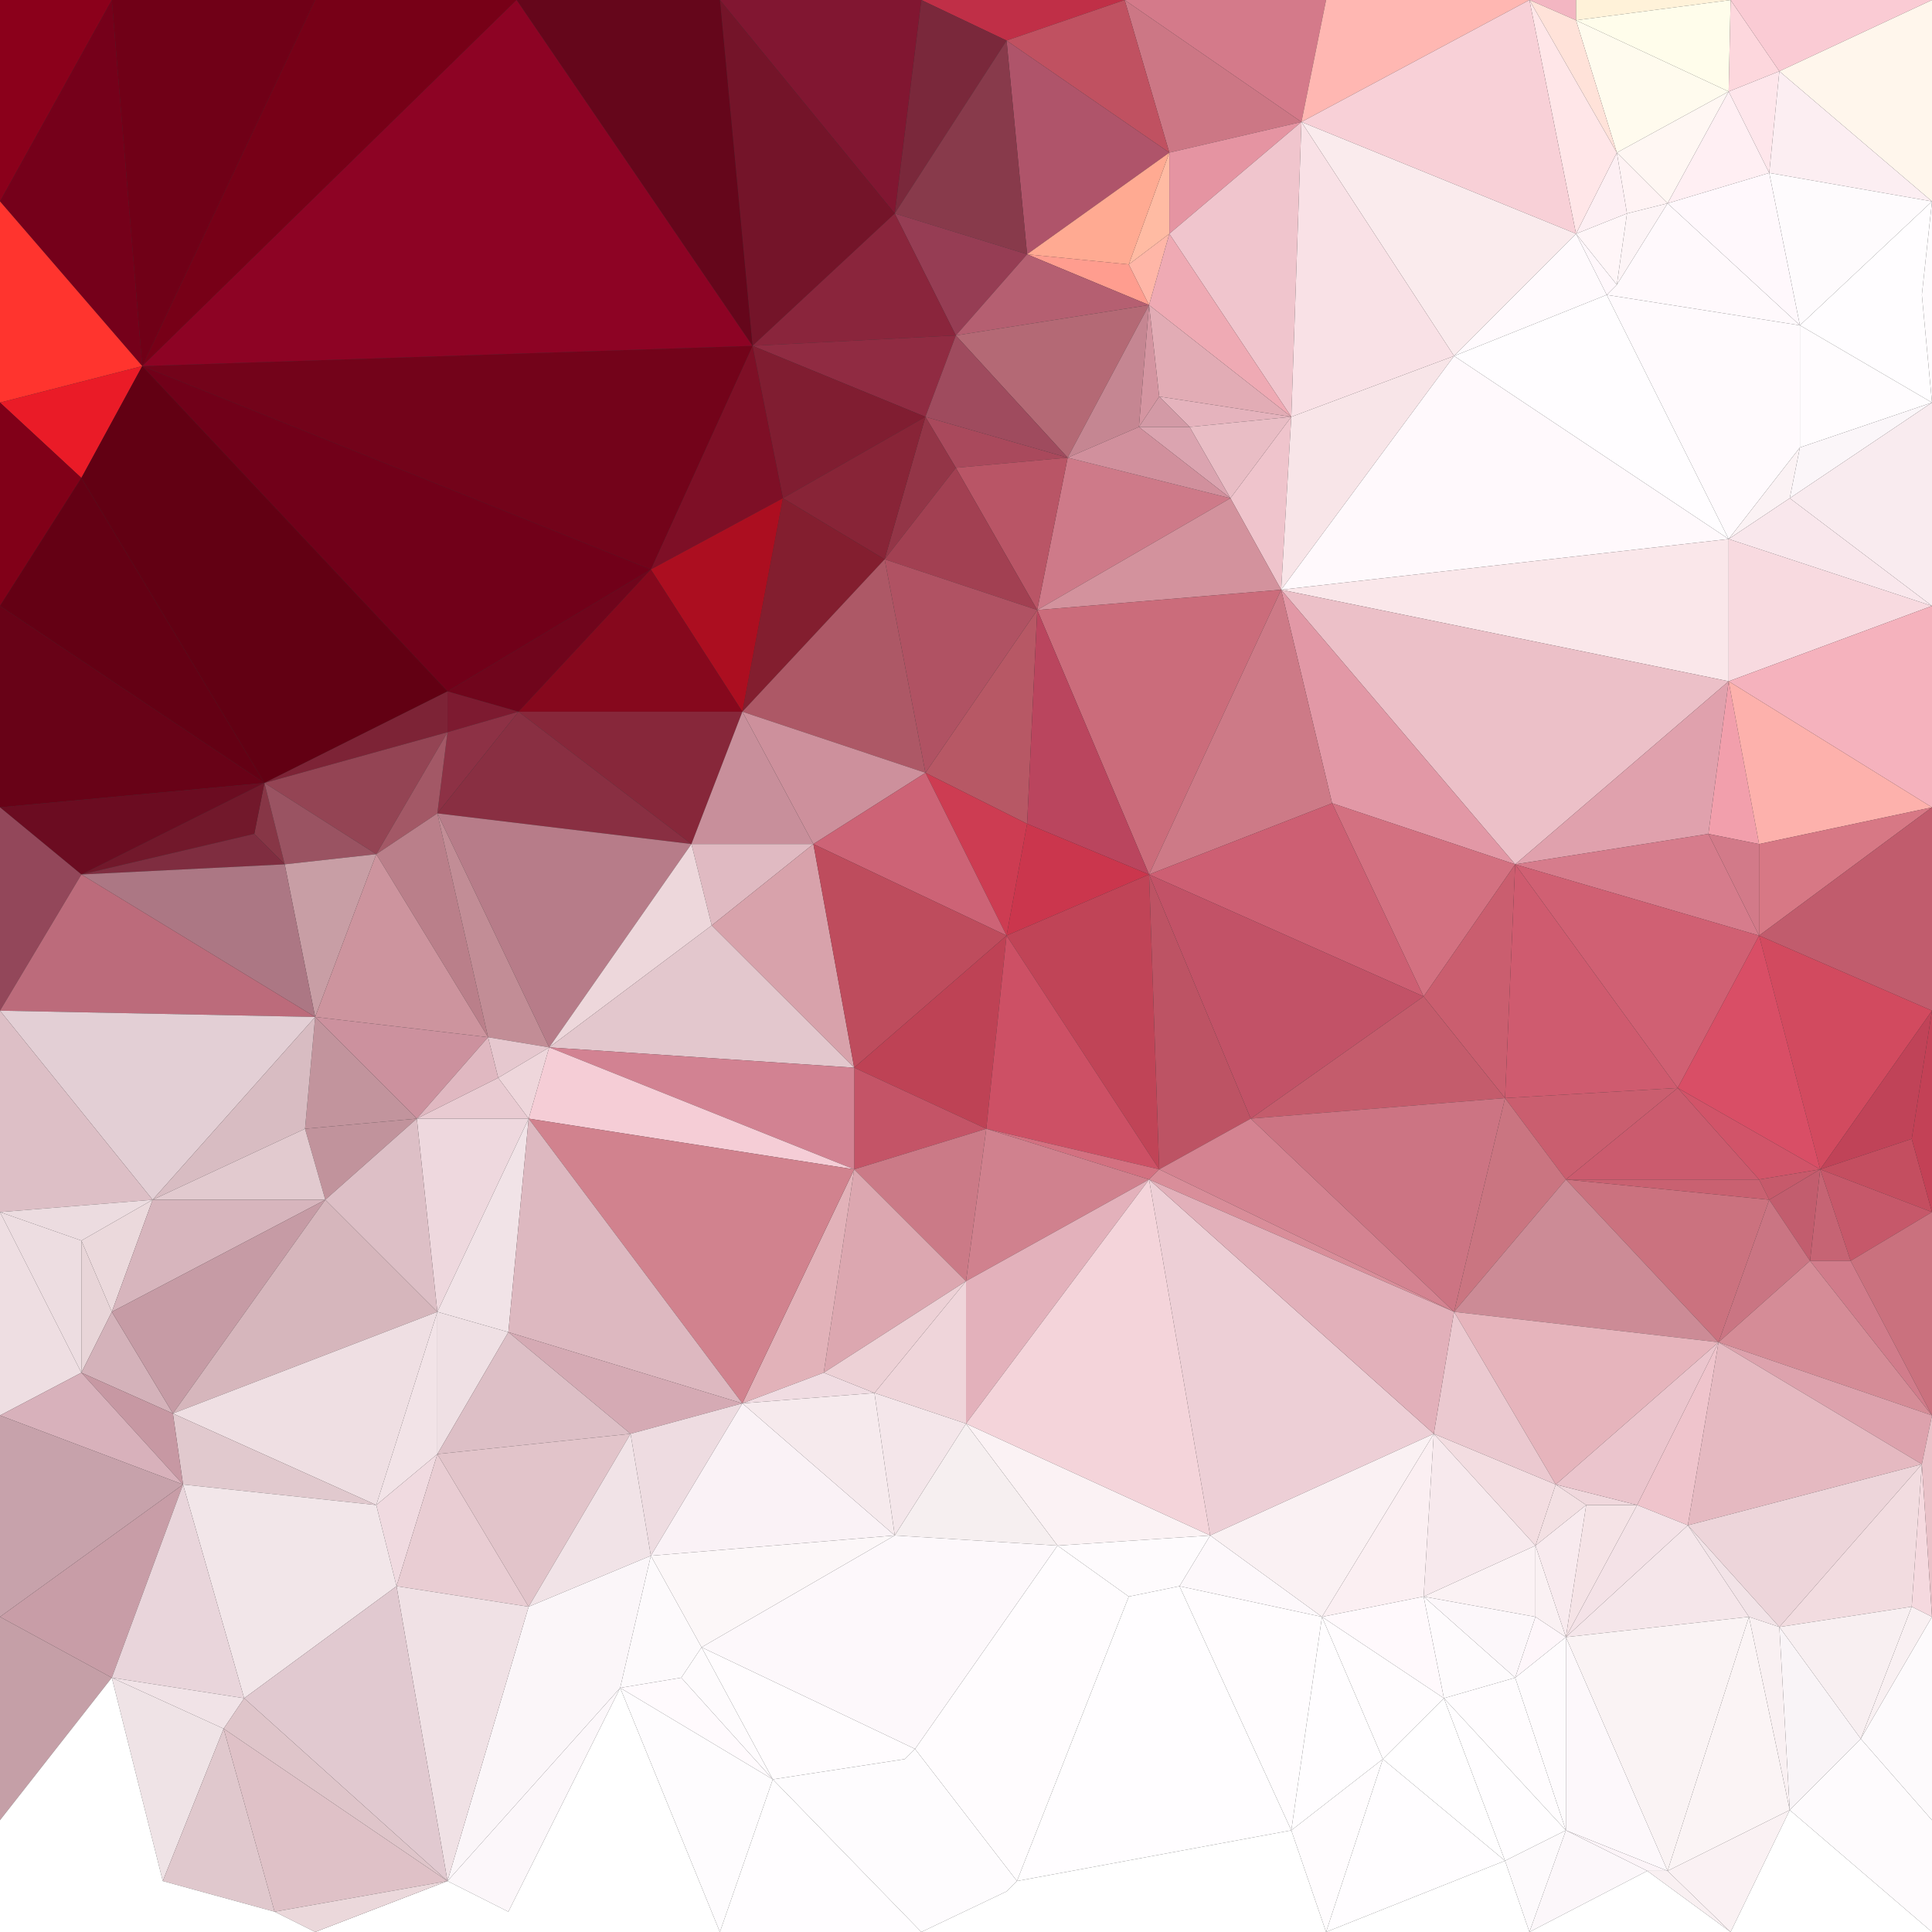 <?xml version="1.0" encoding="utf-8"?>
<!-- Generator: Adobe Illustrator 20.1.0, SVG Export Plug-In . SVG Version: 6.00 Build 0)  -->
<svg version="1.0" id="Layer_1" xmlns="http://www.w3.org/2000/svg" xmlns:xlink="http://www.w3.org/1999/xlink" x="0px" y="0px"
	 viewBox="0 0 800 800" style="enable-background:new 0 0 800 800;" xml:space="preserve">
<rect x="0" y="0" width="800" height="800" fill="#333333" stroke="none"/>
<style type="text/css">
	.st0{fill:#F3B6C2;}
	.st1{fill:#C02F47;}
	.st2{fill:#FACBD4;}
	.st3{fill:#FFF2D9;}
	.st4{fill:#FDD7DD;}
	.st5{fill:#FFFDEB;}
	.st6{fill:#FFFBEE;}
	.st7{fill:#CC7785;}
	.st8{fill:#D47A8A;}
	.st9{fill:#FEE6EB;}
	.st10{fill:#C05161;}
	.st11{fill:#FFF7F3;}
	.st12{fill:#FFF6EC;}
	.st13{fill:#7A283B;}
	.st14{fill:#FFF3F4;}
	.st15{fill:#FFEFF3;}
	.st16{fill:#8B001B;}
	.st17{fill:#FCEEF2;}
	.st18{fill:#FFE2D9;}
	.st19{fill:#FFB7B2;}
	.st20{fill:#FDEFF3;}
	.st21{fill:#811631;}
	.st22{fill:#AF546A;}
	.st23{fill:#883A4B;}
	.st24{fill:#FFBBA3;}
	.st25{fill:#FFAA92;}
	.st26{fill:#FFE6E8;}
	.st27{fill:#E594A2;}
	.st28{fill:#FFF6F8;}
	.st29{fill:#F8D0D7;}
	.st30{fill:#FFF7FB;}
	.st31{fill:#FFB6A7;}
	.st32{fill:#FDF4F6;}
	.st33{fill:#FEFBFD;}
	.st34{fill:#963D54;}
	.st35{fill:#741429;}
	.st36{fill:#FFF8FC;}
	.st37{fill:#FAEBED;}
	.st38{fill:#700017;}
	.st39{fill:#75001A;}
	.st40{fill:#FFFAFD;}
	.st41{fill:#65061B;}
	.st42{fill:#FFF9FC;}
	.st43{fill:#FF9D8F;}
	.st44{fill:#FF342E;}
	.st45{fill:#F0C5CD;}
	.st46{fill:#F9E1E6;}
	.st47{fill:#EFAAB4;}
	.st48{fill:#8A253C;}
	.st49{fill:#E5B3BD;}
	.st50{fill:#E2ACB5;}
	.st51{fill:#902B42;}
	.st52{fill:#FFFDFF;}
	.st53{fill:#D39AA6;}
	.st54{fill:#D495A1;}
	.st55{fill:#B55F71;}
	.st56{fill:#B46975;}
	.st57{fill:#C58692;}
	.st58{fill:#FFFCFE;}
	.st59{fill:#EA1B27;}
	.st60{fill:#A9495C;}
	.st61{fill:#9F4B5E;}
	.st62{fill:#E9BDC5;}
	.st63{fill:#801D31;}
	.st64{fill:#FBF2F4;}
	.st65{fill:#DBA4B0;}
	.st66{fill:#933547;}
	.st67{fill:#882437;}
	.st68{fill:#770017;}
	.st69{fill:#7E0F26;}
	.st70{fill:#EFC4CC;}
	.st71{fill:#FBF6F9;}
	.st72{fill:#810018;}
	.st73{fill:#CE7A89;}
	.st74{fill:#B95566;}
	.st75{fill:#A24052;}
	.st76{fill:#F9EBEF;}
	.st77{fill:#F8E5E8;}
	.st78{fill:#73031A;}
	.st79{fill:#D1909D;}
	.st80{fill:#8D0324;}
	.st81{fill:#710019;}
	.st82{fill:#831E2F;}
	.st83{fill:#AC0E20;}
	.st84{fill:#70051C;}
	.st85{fill:#F8DAE0;}
	.st86{fill:#D3929D;}
	.st87{fill:#F9E7EC;}
	.st88{fill:#7D1A30;}
	.st89{fill:#620013;}
	.st90{fill:#B05263;}
	.st91{fill:#AD5866;}
	.st92{fill:#86081D;}
	.st93{fill:#640014;}
	.st94{fill:#7D2336;}
	.st95{fill:#B75865;}
	.st96{fill:#F5B2BD;}
	.st97{fill:#FAE7EA;}
	.st98{fill:#CD909C;}
	.st99{fill:#F29FAC;}
	.st100{fill:#8D3145;}
	.st101{fill:#944454;}
	.st102{fill:#A35866;}
	.st103{fill:#87273A;}
	.st104{fill:#873646;}
	.st105{fill:#ECC0C8;}
	.st106{fill:#E298A6;}
	.st107{fill:#C88F9B;}
	.st108{fill:#FDB1AC;}
	.st109{fill:#680217;}
	.st110{fill:#CB6C7B;}
	.st111{fill:#BA455E;}
	.st112{fill:#CD7A87;}
	.st113{fill:#6B0C21;}
	.st114{fill:#72182B;}
	.st115{fill:#9A5362;}
	.st116{fill:#E0A1AD;}
	.st117{fill:#CB364D;}
	.st118{fill:#CD3C52;}
	.st119{fill:#CD6376;}
	.st120{fill:#D27A89;}
	.st121{fill:#E0BAC2;}
	.st122{fill:#892F42;}
	.st123{fill:#D37181;}
	.st124{fill:#D77885;}
	.st125{fill:#93475A;}
	.st126{fill:#C89EA5;}
	.st127{fill:#C15C6D;}
	.st128{fill:#BA7F8A;}
	.st129{fill:#B77C89;}
	.st130{fill:#C28D96;}
	.st131{fill:#EDD7DB;}
	.st132{fill:#7F2D40;}
	.st133{fill:#D8A2AB;}
	.st134{fill:#BE4C5D;}
	.st135{fill:#CD949E;}
	.st136{fill:#D67C8C;}
	.st137{fill:#E6C8CF;}
	.st138{fill:#CD5F73;}
	.st139{fill:#CA5E6F;}
	.st140{fill:#D06073;}
	.st141{fill:#AC7784;}
	.st142{fill:#CC919E;}
	.st143{fill:#E0B8C1;}
	.st144{fill:#EED6DB;}
	.st145{fill:#C25267;}
	.st146{fill:#CF5B6F;}
	.st147{fill:#BE4255;}
	.st148{fill:#C2949D;}
	.st149{fill:#C04457;}
	.st150{fill:#BD5364;}
	.st151{fill:#D24A5F;}
	.st152{fill:#C04358;}
	.st153{fill:#D94E66;}
	.st154{fill:#BC6B7B;}
	.st155{fill:#D15469;}
	.st156{fill:#CD5065;}
	.st157{fill:#C45467;}
	.st158{fill:#E9CBD2;}
	.st159{fill:#E3CFD5;}
	.st160{fill:#D8BCC2;}
	.st161{fill:#C65A6B;}
	.st162{fill:#DDBFC6;}
	.st163{fill:#C1939C;}
	.st164{fill:#E3C7CD;}
	.st165{fill:#ECDCE0;}
	.st166{fill:#C44E60;}
	.st167{fill:#C45C6C;}
	.st168{fill:#C6586A;}
	.st169{fill:#C66474;}
	.st170{fill:#C25D6E;}
	.st171{fill:#E2CACF;}
	.st172{fill:#CB5B6E;}
	.st173{fill:#CB7A87;}
	.st174{fill:#D28292;}
	.st175{fill:#F5CDD6;}
	.st176{fill:#CC7483;}
	.st177{fill:#CA7581;}
	.st178{fill:#EED8DE;}
	.st179{fill:#EBD9DC;}
	.st180{fill:#D0818E;}
	.st181{fill:#F1E3E7;}
	.st182{fill:#CB727F;}
	.st183{fill:#CA7583;}
	.st184{fill:#C34156;}
	.st185{fill:#C96171;}
	.st186{fill:#DCA7B0;}
	.st187{fill:#EDD1D6;}
	.st188{fill:#EDDDE1;}
	.st189{fill:#E8D5D8;}
	.st190{fill:#E2B2B9;}
	.st191{fill:#D1828E;}
	.st192{fill:#CA717E;}
	.st193{fill:#EEDEE2;}
	.st194{fill:#D4B2BA;}
	.st195{fill:#DDB8C0;}
	.st196{fill:#D7B5BD;}
	.st197{fill:#EFD5DA;}
	.st198{fill:#C69BA5;}
	.st199{fill:#D5AAB4;}
	.st200{fill:#CC8B96;}
	.st201{fill:#EFE0E4;}
	.st202{fill:#D48391;}
	.st203{fill:#D17C8B;}
	.st204{fill:#D6B6BC;}
	.st205{fill:#D98E9A;}
	.st206{fill:#E6B4BC;}
	.st207{fill:#EBC9D0;}
	.st208{fill:#D58C97;}
	.st209{fill:#F0D8DD;}
	.st210{fill:#EBC5CD;}
	.st211{fill:#EFDFE3;}
	.st212{fill:#F2E3E7;}
	.st213{fill:#E3B1BB;}
	.st214{fill:#EDCFD6;}
	.st215{fill:#F4E6EA;}
	.st216{fill:#DDA2AD;}
	.st217{fill:#E2B0BA;}
	.st218{fill:#F3E0E3;}
	.st219{fill:#F4D4DA;}
	.st220{fill:#E1C9CE;}
	.st221{fill:#C798A3;}
	.st222{fill:#EEDCE1;}
	.st223{fill:#F3DDE1;}
	.st224{fill:#F6EAED;}
	.st225{fill:#E5B9C1;}
	.st226{fill:#D8B1BB;}
	.st227{fill:#F0DCE2;}
	.st228{fill:#F7E9ED;}
	.st229{fill:#F6EFF0;}
	.st230{fill:#E2C4CA;}
	.st231{fill:#F0DAE0;}
	.st232{fill:#FAF1F3;}
	.st233{fill:#FBEFF2;}
	.st234{fill:#F5D9DF;}
	.st235{fill:#EDD5DA;}
	.st236{fill:#C7A2AB;}
	.st237{fill:#E9CDD3;}
	.st238{fill:#F8EAEE;}
	.st239{fill:#F2DCE0;}
	.st240{fill:#FCF7F8;}
	.st241{fill:#F5E3E6;}
	.st242{fill:#F4E2E7;}
	.st243{fill:#FDF8FB;}
	.st244{fill:#FAF2F6;}
	.st245{fill:#FEF6FA;}
	.st246{fill:#C89DA7;}
	.st247{fill:#FDFAFC;}
	.st248{fill:#FCF7FA;}
	.st249{fill:#F2E6E9;}
	.st250{fill:#E9D5DB;}
	.st251{fill:#F5E6EA;}
	.st252{fill:#F9F0F2;}
	.st253{fill:#F8EFF1;}
	.st254{fill:#F9F4F7;}
	.st255{fill:#C59FA7;}
	.st256{fill:#FFFEFF;}
	.st257{fill:#FAF3F4;}
	.st258{fill:#FCF4F8;}
	.st259{fill:#FBF4F5;}
	.st260{fill:#F0E1E5;}
	.st261{fill:#EFE3E6;}
	.st262{fill:#EAC2C9;}
	.st263{fill:#FEFCFE;}
	.st264{fill:#E1C9D0;}
	.st265{fill:#E0C8CD;}
	.st266{fill:#FFFFFF;}
	.st267{fill:#DFC1C7;}
	.st268{fill:#DFC5CA;}
	.st269{fill:#EBD8DB;}
</style>
<g>
	<polygon class="st0" points="652.6,0 633.3,0 652.6,8.4 	"/>
	<polygon class="st1" points="465.7,0 381.5,0 416.8,16.8 	"/>
	<polygon class="st2" points="800,0 716.6,0 736.8,29.5 	"/>
	<polygon class="st3" points="716.6,0 652.6,0 652.6,8.4 	"/>
	<polygon class="st4" points="736.8,29.5 716.6,0 715.8,37.9 	"/>
	<polygon class="st5" points="715.8,37.9 716.6,0 652.6,8.4 	"/>
	<polygon class="st6" points="652.6,8.4 669.5,63.2 715.8,37.9 	"/>
	<polygon class="st7" points="538.9,50.5 465.7,0 484.2,63.2 	"/>
	<polygon class="st8" points="549.1,0 465.7,0 538.9,50.5 	"/>
	<polygon class="st9" points="732.6,71.6 736.8,29.5 715.8,37.9 	"/>
	<polygon class="st10" points="484.2,63.2 465.7,0 416.8,16.8 	"/>
	<polygon class="st11" points="715.8,37.9 669.5,63.2 690.5,84.2 	"/>
	<polygon class="st12" points="736.8,29.5 800,83.4 800,0 	"/>
	<polygon class="st13" points="416.8,16.8 381.5,0 370.5,88.4 	"/>
	<polygon class="st14" points="690.5,84.2 669.5,63.2 673.7,88.4 	"/>
	<polygon class="st15" points="690.5,84.2 732.6,71.6 715.8,37.9 	"/>
	<polygon class="st16" points="0,0 0,83.4 46.3,0 	"/>
	<polygon class="st17" points="732.6,71.6 800,83.4 736.8,29.5 	"/>
	<polygon class="st18" points="652.6,8.4 633.3,0 669.5,63.2 	"/>
	<polygon class="st19" points="633.3,0 549.1,0 538.9,50.5 	"/>
	<polygon class="st20" points="669.5,63.2 652.6,96.8 673.7,88.4 	"/>
	<polygon class="st21" points="381.5,0 298.1,0 370.5,88.4 	"/>
	<polygon class="st22" points="484.2,63.2 416.8,16.8 425.3,105.3 	"/>
	<polygon class="st23" points="416.8,16.8 370.5,88.4 425.3,105.3 	"/>
	<polygon class="st24" points="484.2,96.8 484.2,63.2 467.4,109.5 	"/>
	<polygon class="st25" points="467.4,109.5 484.2,63.2 425.3,105.3 	"/>
	<polygon class="st26" points="669.5,63.2 633.3,0 652.6,96.8 	"/>
	<polygon class="st27" points="538.9,50.5 484.2,63.2 484.2,96.8 	"/>
	<polygon class="st28" points="673.7,88.4 652.6,96.8 669.5,117.9 	"/>
	<polygon class="st29" points="652.6,96.8 633.3,0 538.9,50.5 	"/>
	<polygon class="st30" points="669.5,117.9 652.6,96.8 665.3,122.1 	"/>
	<polygon class="st31" points="484.2,96.8 467.4,109.5 475.8,126.3 	"/>
	<polygon class="st32" points="669.5,117.9 690.5,84.2 673.7,88.4 	"/>
	<polygon class="st33" points="745.3,134.7 800,83.4 732.6,71.6 	"/>
	<polygon class="st34" points="425.3,105.3 370.5,88.4 395.8,138.9 	"/>
	<polygon class="st35" points="370.5,88.4 298.1,0 311.6,143.2 	"/>
	<polygon class="st36" points="745.3,134.7 732.6,71.6 690.5,84.2 	"/>
	<polygon class="st37" points="652.6,96.8 538.9,50.5 602.1,147.4 	"/>
	<polygon class="st38" points="130.5,0 46.3,0 58.9,151.6 	"/>
	<polygon class="st39" points="46.3,0 0,83.4 58.9,151.6 	"/>
	<polygon class="st40" points="665.3,122.1 652.6,96.8 602.1,147.4 	"/>
	<polygon class="st41" points="298.1,0 213.9,0 311.6,143.2 	"/>
	<polygon class="st42" points="669.5,117.9 665.3,122.1 745.3,134.7 690.5,84.2 	"/>
	<polygon class="st43" points="467.4,109.5 425.3,105.3 475.8,126.3 	"/>
	<polygon class="st44" points="0,83.4 0,166.7 58.9,151.6 	"/>
	<polygon class="st45" points="534.7,172.6 538.9,50.5 484.2,96.8 	"/>
	<polygon class="st46" points="602.1,147.4 538.9,50.5 534.7,172.6 	"/>
	<polygon class="st47" points="534.7,172.6 484.2,96.8 475.8,126.3 	"/>
	<polygon class="st48" points="370.5,88.4 311.6,143.2 395.8,138.9 	"/>
	<polygon class="st49" points="492.6,176.8 534.7,172.6 480,164.2 	"/>
	<polygon class="st50" points="480,164.2 534.7,172.6 475.8,126.3 	"/>
	<polygon class="st51" points="395.8,138.9 311.6,143.2 383.2,172.6 	"/>
	<polygon class="st52" points="800,166.7 795.8,122.1 800,83.4 745.3,134.7 	"/>
	<polygon class="st53" points="492.6,176.8 480,164.2 471.6,176.8 	"/>
	<polygon class="st54" points="480,164.2 475.8,126.3 471.6,176.8 	"/>
	<polygon class="st55" points="425.3,105.3 395.8,138.9 475.8,126.3 	"/>
	<polygon class="st56" points="475.8,126.3 395.8,138.9 442.1,189.5 	"/>
	<polygon class="st57" points="475.8,126.3 442.1,189.5 471.6,176.8 	"/>
	<polygon class="st58" points="745.3,185.3 800,166.7 745.3,134.7 	"/>
	<polygon class="st59" points="58.9,151.6 0,166.7 33.7,197.9 	"/>
	<polygon class="st60" points="442.1,189.5 383.2,172.6 395.8,193.7 	"/>
	<polygon class="st61" points="395.8,138.9 383.2,172.6 442.1,189.5 	"/>
	<polygon class="st62" points="509.5,206.3 534.7,172.6 492.6,176.8 	"/>
	<polygon class="st63" points="383.2,172.6 311.6,143.2 324.2,206.3 	"/>
	<polygon class="st40" points="715.8,223.2 745.3,185.3 745.3,134.7 665.3,122.1 	"/>
	<polygon class="st64" points="741.1,206.3 745.3,185.3 715.8,223.2 	"/>
	<polygon class="st65" points="471.6,176.8 509.5,206.3 492.6,176.8 	"/>
	<polygon class="st66" points="395.8,193.7 383.2,172.6 366.3,231.6 	"/>
	<polygon class="st67" points="383.2,172.6 324.2,206.3 366.3,231.6 	"/>
	<polygon class="st68" points="213.9,0 130.5,0 58.9,151.6 	"/>
	<polygon class="st69" points="324.2,206.3 311.6,143.2 269.5,235.8 	"/>
	<polygon class="st70" points="509.5,206.3 530.5,244.2 534.7,172.6 	"/>
	<polygon class="st71" points="741.1,206.3 800,166.7 745.3,185.3 	"/>
	<polygon class="st72" points="0,166.7 0,250.9 33.7,197.9 	"/>
	<polygon class="st73" points="429.5,252.6 509.5,206.3 442.1,189.5 	"/>
	<polygon class="st74" points="395.8,193.7 429.5,252.6 442.1,189.5 	"/>
	<polygon class="st75" points="366.3,231.6 429.5,252.6 395.8,193.7 	"/>
	<polygon class="st76" points="800,250.9 800,166.7 741.1,206.3 	"/>
	<polygon class="st77" points="530.5,244.2 602.1,147.4 534.7,172.6 	"/>
	<polygon class="st78" points="311.6,143.2 58.9,151.6 269.5,235.8 	"/>
	<polygon class="st52" points="602.1,147.4 715.8,223.2 665.3,122.1 	"/>
	<polygon class="st79" points="442.1,189.5 509.5,206.3 471.6,176.8 	"/>
	<polygon class="st80" points="311.6,143.2 213.9,0 58.9,151.6 	"/>
	<polygon class="st81" points="269.5,235.8 58.9,151.6 185.3,286.3 	"/>
	<polygon class="st82" points="366.3,231.6 324.2,206.3 307.4,294.7 	"/>
	<polygon class="st83" points="324.2,206.3 269.5,235.8 307.4,294.7 	"/>
	<polygon class="st84" points="269.5,235.8 185.3,286.3 214.7,294.7 	"/>
	<polygon class="st85" points="715.8,282.1 800,250.9 715.8,223.2 	"/>
	<polygon class="st86" points="429.5,252.6 530.5,244.2 509.5,206.3 	"/>
	<polygon class="st87" points="715.8,223.2 800,250.9 741.1,206.3 	"/>
	<polygon class="st88" points="185.3,286.3 185.3,303.2 214.7,294.7 	"/>
	<polygon class="st89" points="58.9,151.6 33.7,197.9 109.5,324.2 185.3,286.3 	"/>
	<polygon class="st90" points="383.2,320 429.5,252.6 366.3,231.6 	"/>
	<polygon class="st91" points="366.3,231.6 307.4,294.7 383.2,320 	"/>
	<polygon class="st92" points="307.4,294.7 269.5,235.8 214.7,294.7 	"/>
	<polygon class="st42" points="530.5,244.2 715.8,223.2 602.1,147.4 	"/>
	<polygon class="st33" points="800,166.7 800,83.4 795.8,122.1 	"/>
	<polygon class="st93" points="33.7,197.9 0,250.9 109.5,324.2 	"/>
	<polygon class="st94" points="185.3,286.3 109.5,324.2 185.3,303.2 	"/>
	<polygon class="st95" points="425.3,341.1 429.5,252.6 383.2,320 	"/>
	<polygon class="st96" points="800,334.3 800,250.9 715.8,282.1 	"/>
	<polygon class="st97" points="715.8,282.1 715.8,223.2 530.5,244.2 	"/>
	<polygon class="st98" points="383.2,320 307.4,294.7 336.8,349.5 	"/>
	<polygon class="st99" points="728.4,349.5 715.8,282.1 707.4,345.3 	"/>
	<polygon class="st100" points="214.7,294.7 185.3,303.2 181.1,336.8 	"/>
	<polygon class="st101" points="185.3,303.2 109.5,324.2 155.8,353.7 	"/>
	<polygon class="st102" points="185.3,303.2 155.8,353.7 181.1,336.8 	"/>
	<polygon class="st103" points="307.4,294.7 214.7,294.7 286.3,349.5 	"/>
	<polygon class="st104" points="117.9,357.9 109.5,324.2 105.3,345.3 	"/>
	<polygon class="st105" points="627.4,357.9 715.8,282.1 530.5,244.2 	"/>
	<polygon class="st106" points="627.4,357.9 530.5,244.2 551.6,332.6 	"/>
	<polygon class="st107" points="336.8,349.5 307.4,294.7 286.3,349.5 	"/>
	<polygon class="st108" points="728.4,349.5 800,334.3 715.8,282.1 	"/>
	<polygon class="st109" points="0,250.9 0,334.3 109.5,324.2 	"/>
	<polygon class="st110" points="475.8,362.1 530.5,244.2 429.5,252.6 	"/>
	<polygon class="st111" points="475.8,362.1 429.5,252.6 425.3,341.1 	"/>
	<polygon class="st112" points="551.6,332.6 530.5,244.2 475.8,362.1 	"/>
	<polygon class="st113" points="109.5,324.2 0,334.3 33.7,362.1 	"/>
	<polygon class="st114" points="109.5,324.2 33.7,362.1 105.3,345.3 	"/>
	<polygon class="st115" points="155.8,353.7 109.5,324.2 117.9,357.9 	"/>
	<polygon class="st116" points="707.4,345.3 715.8,282.1 627.4,357.9 	"/>
	<polygon class="st117" points="416.8,387.4 475.8,362.1 425.3,341.1 	"/>
	<polygon class="st118" points="425.3,341.1 383.2,320 416.8,387.4 	"/>
	<polygon class="st119" points="416.8,387.4 383.2,320 336.8,349.5 	"/>
	<polygon class="st120" points="728.4,387.4 728.4,349.5 707.4,345.3 	"/>
	<polygon class="st121" points="286.3,349.5 294.7,383.2 336.8,349.5 	"/>
	<polygon class="st122" points="214.7,294.7 181.1,336.8 286.3,349.5 	"/>
	<polygon class="st123" points="589.5,412.6 627.4,357.9 551.6,332.6 	"/>
	<polygon class="st124" points="728.4,387.4 800,334.3 728.4,349.5 	"/>
	<polygon class="st125" points="0,334.3 0,418.5 33.7,362.1 	"/>
	<polygon class="st126" points="117.9,357.9 130.5,421.1 155.8,353.7 	"/>
	<polygon class="st127" points="800,418.5 800,334.3 728.4,387.4 	"/>
	<polygon class="st128" points="155.8,353.7 202.1,429.5 181.1,336.8 	"/>
	<polygon class="st129" points="181.1,336.8 227.4,433.7 286.3,349.5 	"/>
	<polygon class="st130" points="181.1,336.8 202.1,429.5 227.4,433.7 	"/>
	<polygon class="st131" points="286.3,349.5 227.4,433.7 294.7,383.2 	"/>
	<polygon class="st132" points="105.3,345.3 33.7,362.1 117.9,357.9 	"/>
	<polygon class="st133" points="294.7,383.2 353.7,442.1 336.8,349.5 	"/>
	<polygon class="st134" points="353.7,442.1 416.8,387.4 336.8,349.5 	"/>
	<polygon class="st135" points="155.8,353.7 130.5,421.1 202.1,429.5 	"/>
	<polygon class="st136" points="627.4,357.9 728.4,387.4 707.4,345.3 	"/>
	<polygon class="st137" points="227.4,433.7 202.1,429.5 206.3,446.3 	"/>
	<polygon class="st138" points="551.6,332.6 475.8,362.1 589.5,412.6 	"/>
	<polygon class="st139" points="623.2,454.7 627.4,357.9 589.5,412.6 	"/>
	<polygon class="st140" points="694.7,450.5 728.4,387.4 627.4,357.9 	"/>
	<polygon class="st141" points="33.7,362.1 130.5,421.1 117.9,357.9 	"/>
	<polygon class="st142" points="202.1,429.5 130.5,421.1 172.6,463.2 	"/>
	<polygon class="st143" points="202.1,429.5 172.6,463.2 206.3,446.3 	"/>
	<polygon class="st144" points="206.3,446.3 218.9,463.2 227.4,433.7 	"/>
	<polygon class="st145" points="589.5,412.6 475.8,362.1 517.9,463.2 	"/>
	<polygon class="st146" points="694.7,450.5 627.4,357.9 623.2,454.7 	"/>
	<polygon class="st147" points="408.4,467.4 416.8,387.4 353.7,442.1 	"/>
	<polygon class="st148" points="172.6,463.2 130.5,421.1 126.3,467.4 	"/>
	<polygon class="st149" points="480,484.2 475.8,362.1 416.8,387.4 	"/>
	<polygon class="st150" points="517.9,463.2 475.8,362.1 480,484.2 	"/>
	<polygon class="st151" points="753.7,484.2 800,418.5 728.4,387.4 	"/>
	<polygon class="st152" points="791.6,471.6 800,418.5 753.7,484.2 	"/>
	<polygon class="st153" points="753.7,484.2 728.4,387.4 694.7,450.5 	"/>
	<polygon class="st154" points="33.7,362.1 0,418.5 130.5,421.1 	"/>
	<polygon class="st155" points="728.4,488.4 753.7,484.2 694.7,450.5 	"/>
	<polygon class="st139" points="648.4,488.4 694.7,450.5 623.2,454.7 	"/>
	<polygon class="st156" points="408.4,467.4 480,484.2 416.8,387.4 	"/>
	<polygon class="st157" points="353.7,484.2 408.4,467.4 353.7,442.1 	"/>
	<polygon class="st158" points="206.3,446.3 172.6,463.2 218.9,463.2 	"/>
	<polygon class="st159" points="130.5,421.1 0,418.5 63.2,496.8 	"/>
	<polygon class="st160" points="130.5,421.1 63.2,496.8 126.3,467.4 	"/>
	<polygon class="st161" points="732.6,496.8 753.7,484.2 728.4,488.4 	"/>
	<polygon class="st123" points="475.8,488.4 480,484.2 408.4,467.4 	"/>
	<polygon class="st162" points="0,418.5 0,501.9 63.2,496.8 	"/>
	<polygon class="st163" points="126.3,467.4 134.7,496.8 172.6,463.2 	"/>
	<polygon class="st164" points="294.7,383.2 227.4,433.7 353.7,442.1 	"/>
	<polygon class="st165" points="63.2,496.8 0,501.9 33.7,513.7 	"/>
	<polygon class="st166" points="753.7,484.2 800,501.9 791.6,471.6 	"/>
	<polygon class="st167" points="623.2,454.7 589.5,412.6 517.9,463.2 	"/>
	<polygon class="st168" points="766.3,522.1 800,501.9 753.7,484.2 	"/>
	<polygon class="st169" points="766.3,522.1 753.7,484.2 749.5,522.1 	"/>
	<polygon class="st170" points="749.5,522.1 753.7,484.2 732.6,496.8 	"/>
	<polygon class="st171" points="126.3,467.4 63.2,496.8 134.7,496.8 	"/>
	<polygon class="st172" points="728.4,488.4 694.7,450.5 648.4,488.4 	"/>
	<polygon class="st173" points="400,530.5 408.4,467.4 353.7,484.2 	"/>
	<polygon class="st174" points="353.7,442.1 227.4,433.7 353.7,484.2 	"/>
	<polygon class="st175" points="227.4,433.7 218.9,463.2 353.7,484.2 	"/>
	<polygon class="st176" points="517.9,463.2 602.1,543.2 623.2,454.7 	"/>
	<polygon class="st177" points="602.1,543.2 648.4,488.4 623.2,454.7 	"/>
	<polygon class="st178" points="218.9,463.2 172.6,463.2 181.1,543.2 	"/>
	<polygon class="st162" points="172.6,463.2 134.7,496.8 181.1,543.2 	"/>
	<polygon class="st179" points="63.2,496.8 33.7,513.7 46.3,543.2 	"/>
	<polygon class="st180" points="400,530.5 475.8,488.4 408.4,467.4 	"/>
	<polygon class="st181" points="218.9,463.2 181.1,543.2 210.5,551.6 	"/>
	<polygon class="st182" points="648.4,488.4 711.6,555.8 732.6,496.8 	"/>
	<polygon class="st183" points="711.6,555.8 749.5,522.1 732.6,496.8 	"/>
	<polygon class="st184" points="800,501.9 800,418.5 791.6,471.6 	"/>
	<polygon class="st185" points="732.6,496.8 728.4,488.4 648.4,488.4 	"/>
	<polygon class="st186" points="341.1,568.4 400,530.5 353.7,484.2 	"/>
	<polygon class="st187" points="341.1,568.4 362.1,576.8 400,530.5 	"/>
	<polygon class="st188" points="33.7,513.7 0,501.9 33.7,568.4 	"/>
	<polygon class="st189" points="33.7,513.7 33.7,568.4 46.3,543.2 	"/>
	<polygon class="st190" points="353.7,484.2 307.4,581.1 341.1,568.4 	"/>
	<polygon class="st191" points="218.9,463.2 307.4,581.1 353.7,484.2 	"/>
	<polygon class="st192" points="800,586.1 800,501.9 766.3,522.1 	"/>
	<polygon class="st193" points="0,501.9 0,586.1 33.7,568.4 	"/>
	<polygon class="st194" points="46.3,543.2 33.7,568.4 71.6,585.3 	"/>
	<polygon class="st195" points="210.5,551.6 307.4,581.1 218.9,463.2 	"/>
	<polygon class="st196" points="134.7,496.8 63.2,496.8 46.3,543.2 	"/>
	<polygon class="st197" points="362.1,576.8 400,589.5 400,530.5 	"/>
	<polygon class="st198" points="46.3,543.2 71.6,585.3 134.7,496.8 	"/>
	<polygon class="st199" points="261.1,593.7 307.4,581.1 210.5,551.6 	"/>
	<polygon class="st200" points="602.1,543.2 711.6,555.8 648.4,488.4 	"/>
	<polygon class="st201" points="181.1,543.2 181.1,602.1 210.5,551.6 	"/>
	<polygon class="st202" points="480,484.2 602.1,543.2 517.9,463.2 	"/>
	<polygon class="st203" points="749.5,522.1 800,586.1 766.3,522.1 	"/>
	<polygon class="st204" points="134.7,496.8 71.6,585.3 181.1,543.2 	"/>
	<polygon class="st205" points="475.8,488.4 602.1,543.2 480,484.2 	"/>
	<polygon class="st206" points="644.2,614.7 711.6,555.8 602.1,543.2 	"/>
	<polygon class="st207" points="644.2,614.7 602.1,543.2 593.7,593.7 	"/>
	<polygon class="st208" points="711.6,555.8 800,586.1 749.5,522.1 	"/>
	<polygon class="st209" points="677.9,623.2 644.2,614.7 656.8,623.2 	"/>
	<polygon class="st210" points="677.9,623.2 711.6,555.8 644.2,614.7 	"/>
	<polygon class="st211" points="71.6,585.3 155.8,623.2 181.1,543.2 	"/>
	<polygon class="st212" points="181.1,543.2 155.8,623.2 181.1,602.1 	"/>
	<polygon class="st70" points="698.9,631.6 711.6,555.8 677.9,623.2 	"/>
	<polygon class="st162" points="181.1,602.1 261.1,593.7 210.5,551.6 	"/>
	<polygon class="st213" points="400,589.5 475.8,488.4 400,530.5 	"/>
	<polygon class="st214" points="593.7,593.7 475.8,488.4 501.1,635.8 	"/>
	<polygon class="st215" points="362.1,576.8 370.5,635.8 400,589.5 	"/>
	<polygon class="st216" points="795.8,606.3 800,586.1 711.6,555.8 	"/>
	<polygon class="st217" points="593.7,593.7 602.1,543.2 475.8,488.4 	"/>
	<polygon class="st218" points="656.8,623.2 644.2,614.7 635.8,640 	"/>
	<polygon class="st219" points="501.1,635.8 475.8,488.4 400,589.5 	"/>
	<polygon class="st220" points="71.6,585.3 75.8,614.7 155.8,623.2 	"/>
	<polygon class="st221" points="33.7,568.4 75.8,614.7 71.6,585.3 	"/>
	<polygon class="st222" points="261.1,593.7 269.5,644.2 307.4,581.1 	"/>
	<polygon class="st223" points="635.8,640 644.2,614.7 593.7,593.7 	"/>
	<polygon class="st64" points="400,589.5 437.9,640 501.1,635.8 	"/>
	<polygon class="st224" points="307.4,581.1 370.5,635.8 362.1,576.8 	"/>
	<polygon class="st225" points="795.8,606.3 711.6,555.8 698.9,631.6 	"/>
	<polygon class="st226" points="33.7,568.4 0,586.1 75.8,614.7 	"/>
	<polygon class="st227" points="307.4,581.1 362.1,576.8 341.1,568.4 	"/>
	<polygon class="st33" points="437.9,640 467.4,661.1 488.4,656.8 501.1,635.8 	"/>
	<polygon class="st228" points="635.8,640 593.7,593.7 589.5,661.1 	"/>
	<polygon class="st229" points="370.5,635.8 437.9,640 400,589.5 	"/>
	<polygon class="st230" points="181.1,602.1 218.9,665.3 261.1,593.7 	"/>
	<polygon class="st181" points="218.9,665.3 269.5,644.2 261.1,593.7 	"/>
	<polygon class="st231" points="155.8,623.2 164.2,656.8 181.1,602.1 	"/>
	<polygon class="st232" points="501.1,635.8 547.4,669.5 593.7,593.7 	"/>
	<polygon class="st233" points="593.7,593.7 547.4,669.5 589.5,661.1 	"/>
	<polygon class="st234" points="791.6,665.3 800,669.5 795.8,606.3 	"/>
	<polygon class="st235" points="736.8,673.7 795.8,606.3 698.9,631.6 	"/>
	<polygon class="st212" points="736.8,673.7 698.9,631.6 724.2,669.5 	"/>
	<polygon class="st236" points="0,586.1 0,669.5 75.8,614.7 	"/>
	<polygon class="st237" points="164.2,656.8 218.9,665.3 181.1,602.1 	"/>
	<polygon class="st238" points="635.8,640 648.4,677.9 656.8,623.2 	"/>
	<polygon class="st232" points="635.8,669.5 648.4,677.9 635.8,640 	"/>
	<polygon class="st239" points="791.6,665.3 795.8,606.3 736.8,673.7 	"/>
	<polygon class="st64" points="635.8,669.5 635.8,640 589.5,661.1 	"/>
	<polygon class="st240" points="290.5,682.1 370.5,635.8 269.5,644.2 	"/>
	<polygon class="st241" points="648.4,677.9 677.9,623.2 656.8,623.2 	"/>
	<polygon class="st242" points="698.9,631.6 677.9,623.2 648.4,677.9 	"/>
	<polygon class="st243" points="488.4,656.8 547.4,669.5 501.1,635.8 	"/>
	<polygon class="st244" points="269.5,644.2 370.5,635.8 307.4,581.1 	"/>
	<polygon class="st245" points="627.4,694.7 648.4,677.9 635.8,669.5 	"/>
	<polygon class="st246" points="75.8,614.7 0,669.5 46.3,694.7 	"/>
	<polygon class="st71" points="218.9,665.3 185.3,778.9 256.8,698.9 269.5,644.2 	"/>
	<polygon class="st247" points="290.5,682.1 269.5,644.2 256.8,698.9 282.1,694.7 	"/>
	<polygon class="st248" points="589.5,661.1 627.4,694.7 635.8,669.5 	"/>
	<polygon class="st33" points="597.9,703.2 627.4,694.7 589.5,661.1 	"/>
	<polygon class="st249" points="164.2,656.8 155.8,623.2 75.8,614.7 101.1,703.2 	"/>
	<polygon class="st250" points="75.8,614.7 46.3,694.7 101.1,703.2 	"/>
	<polygon class="st251" points="724.2,669.5 698.9,631.6 648.4,677.9 	"/>
	<polygon class="st42" points="547.4,669.5 597.9,703.2 589.5,661.1 	"/>
	<polygon class="st252" points="770.5,720 800,669.5 791.6,665.3 	"/>
	<polygon class="st253" points="770.5,720 791.6,665.3 736.8,673.7 	"/>
	<polygon class="st181" points="101.1,703.2 46.3,694.7 92.6,715.8 	"/>
	<polygon class="st58" points="547.4,669.5 572.6,728.4 597.9,703.2 	"/>
	<polygon class="st243" points="370.5,635.8 290.5,682.1 378.9,724.2 437.9,640 	"/>
	<polygon class="st33" points="282.1,694.7 320,736.8 290.5,682.1 	"/>
	<polygon class="st58" points="320,736.8 374.7,728.4 378.9,724.2 290.5,682.1 	"/>
	<polygon class="st58" points="437.9,640 378.9,724.2 421.1,778.9 467.4,661.1 	"/>
	<polygon class="st254" points="741.1,749.5 770.5,720 736.8,673.7 	"/>
	<polygon class="st247" points="800,753.7 800,669.5 770.5,720 	"/>
	<polygon class="st255" points="0,669.5 0,753.7 46.3,694.7 	"/>
	<polygon class="st252" points="724.2,669.5 741.1,749.5 736.8,673.7 	"/>
	<polygon class="st33" points="627.4,694.7 648.4,757.9 648.4,677.9 	"/>
	<polygon class="st58" points="597.9,703.2 648.4,757.9 627.4,694.7 	"/>
	<polygon class="st58" points="488.4,656.8 534.7,757.9 547.4,669.5 	"/>
	<polygon class="st52" points="534.7,757.9 572.6,728.4 547.4,669.5 	"/>
	<polygon class="st256" points="572.6,728.4 623.2,770.5 597.9,703.2 	"/>
	<polygon class="st52" points="623.2,770.5 648.4,757.9 597.9,703.2 	"/>
	<polygon class="st257" points="648.4,677.9 690.5,774.7 724.2,669.5 	"/>
	<polygon class="st243" points="648.4,757.9 690.5,774.7 648.4,677.9 	"/>
	<polygon class="st258" points="682.1,774.7 690.5,774.7 648.4,757.9 	"/>
	<polygon class="st259" points="690.5,774.7 741.1,749.5 724.2,669.5 	"/>
	<polygon class="st52" points="467.4,661.1 421.1,778.9 534.7,757.9 488.4,656.8 	"/>
	<polygon class="st260" points="164.2,656.8 185.3,778.9 218.9,665.3 	"/>
	<polygon class="st261" points="46.3,694.7 67.4,778.9 92.6,715.8 	"/>
	<polygon class="st33" points="741.1,749.5 800,800 800,753.7 770.5,720 	"/>
	<polygon class="st40" points="256.8,698.9 320,736.8 282.1,694.7 	"/>
	<polygon class="st262" points="800,669.5 800,586.1 795.8,606.3 	"/>
	<polygon class="st263" points="421.1,778.9 378.9,724.2 374.7,728.4 320,736.8 381.5,800 416.8,783.2 	"/>
	<polygon class="st264" points="101.1,703.2 185.3,778.9 164.2,656.8 	"/>
	<polygon class="st265" points="67.4,778.9 113.7,791.6 92.6,715.8 	"/>
	<polygon class="st248" points="210.5,791.6 256.8,698.9 185.3,778.9 	"/>
	<polygon class="st266" points="210.5,791.6 185.3,778.9 130.5,800 213.9,800 298.1,800 256.8,698.9 	"/>
	<polygon class="st267" points="113.7,791.6 185.3,778.9 92.6,715.8 	"/>
	<polygon class="st268" points="92.6,715.8 185.3,778.9 101.1,703.2 	"/>
	<polygon class="st269" points="113.7,791.6 130.5,800 185.3,778.9 	"/>
	<polygon class="st232" points="690.5,774.7 716.6,800 741.1,749.5 	"/>
	<polygon class="st252" points="682.1,774.7 716.6,800 690.5,774.7 	"/>
	<polygon class="st248" points="648.4,757.9 633.3,800 682.1,774.7 	"/>
	<polygon class="st247" points="623.2,770.5 633.3,800 648.4,757.9 	"/>
	<polygon class="st266" points="633.3,800 716.6,800 682.1,774.7 	"/>
	<polygon class="st52" points="572.6,728.4 549.1,800 623.2,770.5 	"/>
	<polygon class="st58" points="534.7,757.9 549.1,800 572.6,728.4 	"/>
	<polygon class="st266" points="549.1,800 633.3,800 623.2,770.5 	"/>
	<polygon class="st266" points="716.6,800 800,800 741.1,749.5 	"/>
	<polygon class="st263" points="256.8,698.9 298.1,800 320,736.8 	"/>
	<polygon class="st52" points="298.1,800 381.5,800 320,736.8 	"/>
	<polygon class="st266" points="67.4,778.9 46.3,694.7 0,753.7 0,800 46.3,800 130.5,800 113.7,791.6 	"/>
	<polygon class="st266" points="421.1,778.9 416.8,783.2 381.5,800 465.7,800 549.1,800 534.7,757.9 	"/>
</g>
</svg>
